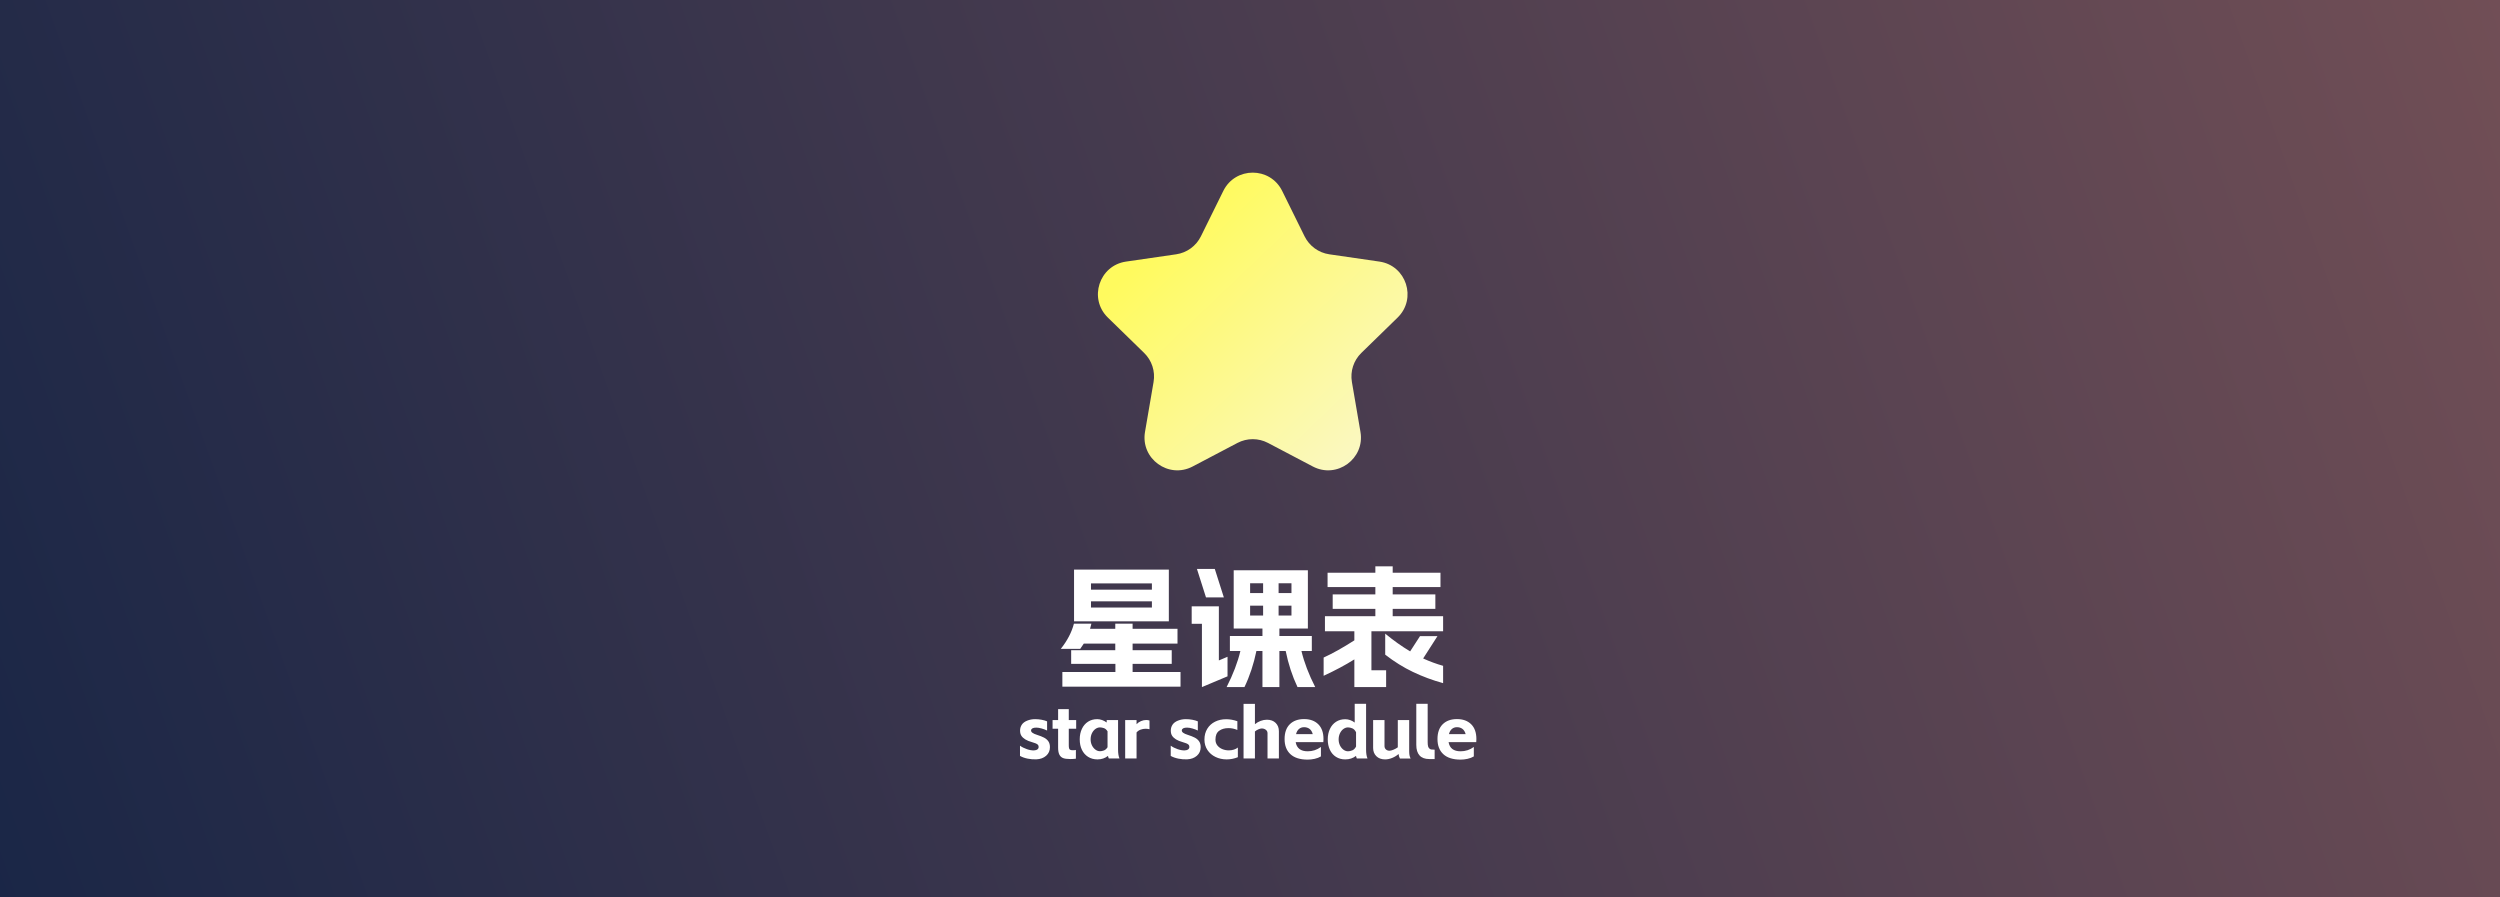 <svg xmlns="http://www.w3.org/2000/svg" xmlns:xlink="http://www.w3.org/1999/xlink" width="457" height="164" viewBox="0 0 457 164" fill="none"><rect x="0" y="0" width="457" height="164" fill="#808080" stroke="none"/><path     fill="url(#linear_fill_1_1_0)"  d="M0 164L457 164L457 0L0 0L0 164Z"></path><path     fill="url(#linear_fill_1_24_0)"  d="M252.158 47.818L242.996 46.487C241.041 46.203 239.352 44.975 238.478 43.205L234.38 34.902C232.18 30.442 225.82 30.442 223.62 34.902L219.522 43.205C218.648 44.975 216.959 46.203 215.004 46.487L205.842 47.818C200.921 48.533 198.956 54.581 202.517 58.052L209.147 64.515C210.561 65.893 211.206 67.879 210.872 69.826L209.307 78.951C208.466 83.853 213.611 87.591 218.013 85.276L226.208 80.968C227.956 80.049 230.044 80.049 231.792 80.968L239.987 85.276C244.389 87.591 249.534 83.853 248.693 78.951L247.128 69.826C246.794 67.879 247.439 65.893 248.853 64.515L255.483 58.052C259.044 54.581 257.079 48.533 252.158 47.818Z"></path><g ><path     fill="#FFFFFF"  d="M213.664 104.12L213.664 113.576L196.336 113.576L196.336 104.12L213.664 104.12ZM193.912 118.616Q195.712 116.336 196.312 114.008L199.504 114.008Q199.36 114.632 199.264 114.944L203.872 114.944L203.872 114.008L207.04 114.008L207.04 114.944L215.248 114.944L215.248 117.656L207.04 117.656L207.04 118.856L214.192 118.856L214.192 121.352L207.04 121.352L207.04 122.84L215.8 122.84L215.8 125.528L194.2 125.528L194.2 122.84L203.896 122.84L203.896 121.352L195.808 121.352L195.808 118.856L203.872 118.856L203.872 117.656L198.112 117.656Q197.752 118.232 197.464 118.616L193.912 118.616ZM210.568 111.056L210.568 109.928L199.432 109.928L199.432 111.056L210.568 111.056ZM210.568 107.792L210.568 106.64L199.432 106.64L199.432 107.792L210.568 107.792ZM239.08 114.896L233.872 114.896L233.872 116.264L239.8 116.264L239.8 119L237.904 119Q238.648 122.12 240.424 125.6L237.184 125.6Q235.744 122.552 235.024 119L233.872 119L233.872 125.6L230.776 125.6L230.776 119L229.672 119Q228.928 122.6 227.488 125.6L224.224 125.6Q226 122.12 226.744 119L224.824 119L224.824 116.264L230.776 116.264L230.776 114.896L225.52 114.896L225.52 104.24L239.08 104.24L239.08 114.896ZM217.84 110.84L222.808 110.84L222.808 120.728L224.392 120.056L224.392 123.632L219.712 125.6L219.712 114.032L217.84 114.032L217.84 110.84ZM222.064 104L223.72 109.208L220.456 109.208L218.8 104L222.064 104ZM230.896 112.52L230.896 110.72L228.52 110.72L228.52 112.52L230.896 112.52ZM230.896 108.416L230.896 106.616L228.52 106.616L228.52 108.416L230.896 108.416ZM236.08 112.52L236.08 110.72L233.728 110.72L233.728 112.52L236.08 112.52ZM236.08 108.416L236.08 106.616L233.728 106.616L233.728 108.416L236.08 108.416ZM263.8 124.88Q260.92 124.088 258.304 122.84Q255.688 121.592 253.216 119.672L253.216 115.832Q255.52 117.728 257.776 119.072L259.576 116.288L262.768 116.288L260.152 120.368Q262 121.208 263.8 121.712L263.8 124.88ZM241.96 120.2Q244.432 119.072 247.576 117.056L247.576 115.4L242.2 115.4L242.2 112.64L251.416 112.64L251.416 111.296L243.616 111.296L243.616 108.656L251.416 108.656L251.416 107.312L242.68 107.312L242.68 104.696L251.416 104.696L251.416 103.52L254.584 103.52L254.584 104.696L263.32 104.696L263.32 107.312L254.584 107.312L254.584 108.656L262.384 108.656L262.384 111.296L254.584 111.296L254.584 112.64L263.8 112.64L263.8 115.4L250.696 115.4L250.696 122.528L253.384 122.528L253.384 125.6L247.576 125.6L247.576 120.536Q245.128 122.072 241.96 123.536L241.96 120.2Z"></path></g><g ><path     fill="#FFFFFF"  d="M189.471 138.806Q188.678 138.845 187.865 138.682Q187.053 138.52 186.455 138.182L186.455 136.31Q186.988 136.7 187.736 136.954Q188.483 137.207 189.055 137.168Q189.458 137.142 189.64 136.992Q189.822 136.843 189.848 136.687Q189.913 136.284 189.653 136.076Q189.393 135.868 188.678 135.673Q187.885 135.452 187.417 135.16Q186.949 134.867 186.708 134.497Q186.468 134.126 186.468 133.554Q186.468 132.956 186.78 132.482Q187.092 132.007 187.768 131.734Q188.444 131.461 189.224 131.461Q189.809 131.461 190.407 131.572Q191.005 131.682 191.408 131.864L191.408 133.541Q190.992 133.333 190.426 133.171Q189.861 133.008 189.445 133.008Q188.561 133.008 188.483 133.476Q188.444 133.749 188.736 133.957Q189.029 134.165 189.575 134.334Q190.355 134.581 190.855 134.841Q191.356 135.101 191.642 135.517Q191.928 135.933 191.928 136.583Q191.928 137.545 191.239 138.15Q190.55 138.754 189.471 138.806ZM193.423 131.63L193.423 129.628L195.373 129.628L195.373 131.63L196.725 131.63L196.725 133.216L195.373 133.216L195.373 136.232Q195.373 136.609 195.432 136.804Q195.49 136.999 195.646 137.07Q195.802 137.142 196.101 137.142Q196.296 137.142 196.432 137.129Q196.569 137.116 196.673 137.09L196.673 138.689Q196.127 138.754 195.659 138.754Q194.762 138.754 194.32 138.572Q193.878 138.39 193.65 137.941Q193.423 137.493 193.423 136.661L193.423 133.216L192.409 133.216L192.409 131.63L193.423 131.63ZM200.625 138.819Q199.637 138.819 198.902 138.351Q198.168 137.883 197.771 137.064Q197.375 136.245 197.375 135.153Q197.375 134.074 197.771 133.236Q198.168 132.397 198.889 131.929Q199.611 131.461 200.573 131.461Q201.015 131.461 201.464 131.624Q201.912 131.786 202.302 132.072L202.302 131.63L204.382 131.63L204.382 137.012Q204.382 138.065 204.642 138.65L202.692 138.65Q202.601 138.468 202.536 138.182Q201.73 138.819 200.625 138.819ZM199.364 135.153Q199.364 135.751 199.604 136.245Q199.845 136.739 200.242 137.031Q200.638 137.324 201.08 137.324Q201.392 137.324 201.782 137.188Q202.172 137.051 202.458 136.596L202.458 133.684Q202.172 133.229 201.788 133.099Q201.405 132.969 201.08 132.969Q200.638 132.969 200.242 133.255Q199.845 133.541 199.604 134.042Q199.364 134.542 199.364 135.153ZM207.762 131.63L207.762 132.384Q208.1 132.02 208.574 131.818Q209.049 131.617 209.517 131.617Q209.842 131.617 210.128 131.708L210.128 133.307Q209.764 133.216 209.439 133.216Q208.945 133.216 208.503 133.378Q208.061 133.541 207.762 133.892L207.762 138.65L205.682 138.65L205.682 131.63L207.762 131.63ZM217.025 138.806Q216.232 138.845 215.42 138.682Q214.607 138.52 214.009 138.182L214.009 136.31Q214.542 136.7 215.29 136.954Q216.037 137.207 216.609 137.168Q217.012 137.142 217.194 136.992Q217.376 136.843 217.402 136.687Q217.467 136.284 217.207 136.076Q216.947 135.868 216.232 135.673Q215.439 135.452 214.971 135.16Q214.503 134.867 214.263 134.497Q214.022 134.126 214.022 133.554Q214.022 132.956 214.334 132.482Q214.646 132.007 215.322 131.734Q215.998 131.461 216.778 131.461Q217.363 131.461 217.961 131.572Q218.559 131.682 218.962 131.864L218.962 133.541Q218.546 133.333 217.981 133.171Q217.415 133.008 216.999 133.008Q216.115 133.008 216.037 133.476Q215.998 133.749 216.291 133.957Q216.583 134.165 217.129 134.334Q217.909 134.581 218.41 134.841Q218.91 135.101 219.196 135.517Q219.482 135.933 219.482 136.583Q219.482 137.545 218.793 138.15Q218.104 138.754 217.025 138.806ZM226.281 138.416Q225.28 138.819 224.227 138.819Q223.122 138.819 222.193 138.37Q221.263 137.922 220.717 137.096Q220.171 136.271 220.171 135.192Q220.171 134.061 220.691 133.216Q221.211 132.371 222.115 131.923Q223.018 131.474 224.136 131.474Q225.15 131.474 226.19 131.838L226.19 133.437Q225.397 133.099 224.565 133.099Q223.538 133.099 222.862 133.587Q222.186 134.074 222.186 135.192Q222.186 135.829 222.537 136.271Q222.888 136.713 223.447 136.941Q224.006 137.168 224.63 137.168Q225.111 137.168 225.547 137.031Q225.982 136.895 226.281 136.648L226.281 138.416ZM229.401 128.666L229.401 132.384Q229.869 131.994 230.441 131.779Q231.013 131.565 231.598 131.565Q232.599 131.565 233.191 132.15Q233.782 132.735 233.782 133.671L233.782 138.65L231.702 138.65L231.702 134.022Q231.702 133.645 231.39 133.404Q231.078 133.164 230.649 133.164Q230.402 133.164 230.038 133.32Q229.674 133.476 229.401 133.71L229.401 138.65L227.321 138.65L227.321 128.666L229.401 128.666ZM241.465 138.273Q240.971 138.572 240.315 138.715Q239.658 138.858 239.047 138.858Q236.967 138.858 235.895 137.87Q234.822 136.882 234.822 135.101Q234.822 133.333 235.778 132.391Q236.733 131.448 238.384 131.448Q240.022 131.448 240.978 132.391Q241.933 133.333 241.933 135.101Q241.933 135.296 241.907 135.66L236.85 135.66Q237.136 137.337 239.047 137.337Q240.386 137.337 241.465 136.544L241.465 138.273ZM239.97 134.204Q239.801 133.554 239.385 133.242Q238.969 132.93 238.384 132.93Q237.838 132.93 237.455 133.255Q237.071 133.58 236.915 134.204L239.97 134.204ZM245.911 138.819Q244.949 138.819 244.221 138.357Q243.493 137.896 243.103 137.064Q242.713 136.232 242.713 135.166Q242.713 134.087 243.11 133.249Q243.506 132.41 244.228 131.942Q244.949 131.474 245.911 131.474Q246.353 131.474 246.802 131.63Q247.25 131.786 247.64 132.085L247.64 128.653L249.72 128.653L249.72 137.025Q249.72 138.065 249.98 138.65L248.03 138.65Q247.939 138.468 247.874 138.182Q247.055 138.819 245.911 138.819ZM244.702 135.166Q244.702 135.764 244.943 136.258Q245.183 136.752 245.58 137.044Q245.976 137.337 246.418 137.337Q246.769 137.337 247.192 137.168Q247.614 136.999 247.887 136.466L247.887 133.853Q247.614 133.307 247.192 133.138Q246.769 132.969 246.418 132.969Q245.976 132.969 245.58 133.255Q245.183 133.541 244.943 134.048Q244.702 134.555 244.702 135.166ZM255.908 138.663Q255.7 138.273 255.661 137.831Q255.18 138.26 254.511 138.54Q253.841 138.819 253.191 138.819Q252.19 138.819 251.599 138.234Q251.007 137.649 251.007 136.726L251.007 131.63L253.087 131.63L253.087 136.375Q253.087 136.752 253.341 136.992Q253.594 137.233 254.01 137.233Q254.283 137.233 254.745 137.038Q255.206 136.843 255.518 136.609L255.518 131.63L257.598 131.63L257.598 137.311Q257.598 137.74 257.65 138.033Q257.702 138.325 257.858 138.663L255.908 138.663ZM261.264 138.754Q260.094 138.754 259.496 138.098Q258.898 137.441 258.898 136.167L258.898 128.653L260.978 128.653L260.978 135.647Q260.978 136.167 261.056 136.44Q261.134 136.713 261.316 136.856Q261.459 136.973 261.635 137.005Q261.81 137.038 262.252 137.038L262.252 138.754L261.264 138.754ZM269.415 138.273Q268.921 138.572 268.265 138.715Q267.608 138.858 266.997 138.858Q264.917 138.858 263.845 137.87Q262.772 136.882 262.772 135.101Q262.772 133.333 263.728 132.391Q264.683 131.448 266.334 131.448Q267.972 131.448 268.928 132.391Q269.883 133.333 269.883 135.101Q269.883 135.296 269.857 135.66L264.8 135.66Q265.086 137.337 266.997 137.337Q268.336 137.337 269.415 136.544L269.415 138.273ZM267.92 134.204Q267.751 133.554 267.335 133.242Q266.919 132.93 266.334 132.93Q265.788 132.93 265.405 133.255Q265.021 133.58 264.865 134.204L267.92 134.204Z"></path></g><defs><linearGradient id="linear_fill_1_1_0" x1="-48.881" y1="180.621" x2="589.032" y2="-48.821" gradientUnits="userSpaceOnUse"><stop offset="0" stop-color="#112245"  /><stop offset="1" stop-color="#8A5A5A"  /></linearGradient><linearGradient id="linear_fill_1_24_0" x1="214.893" y1="41.623" x2="254.808" y2="83.53" gradientUnits="userSpaceOnUse"><stop offset="0" stop-color="#FFFA5E"  /><stop offset="1" stop-color="#FAF8CA"  /></linearGradient></defs></svg>